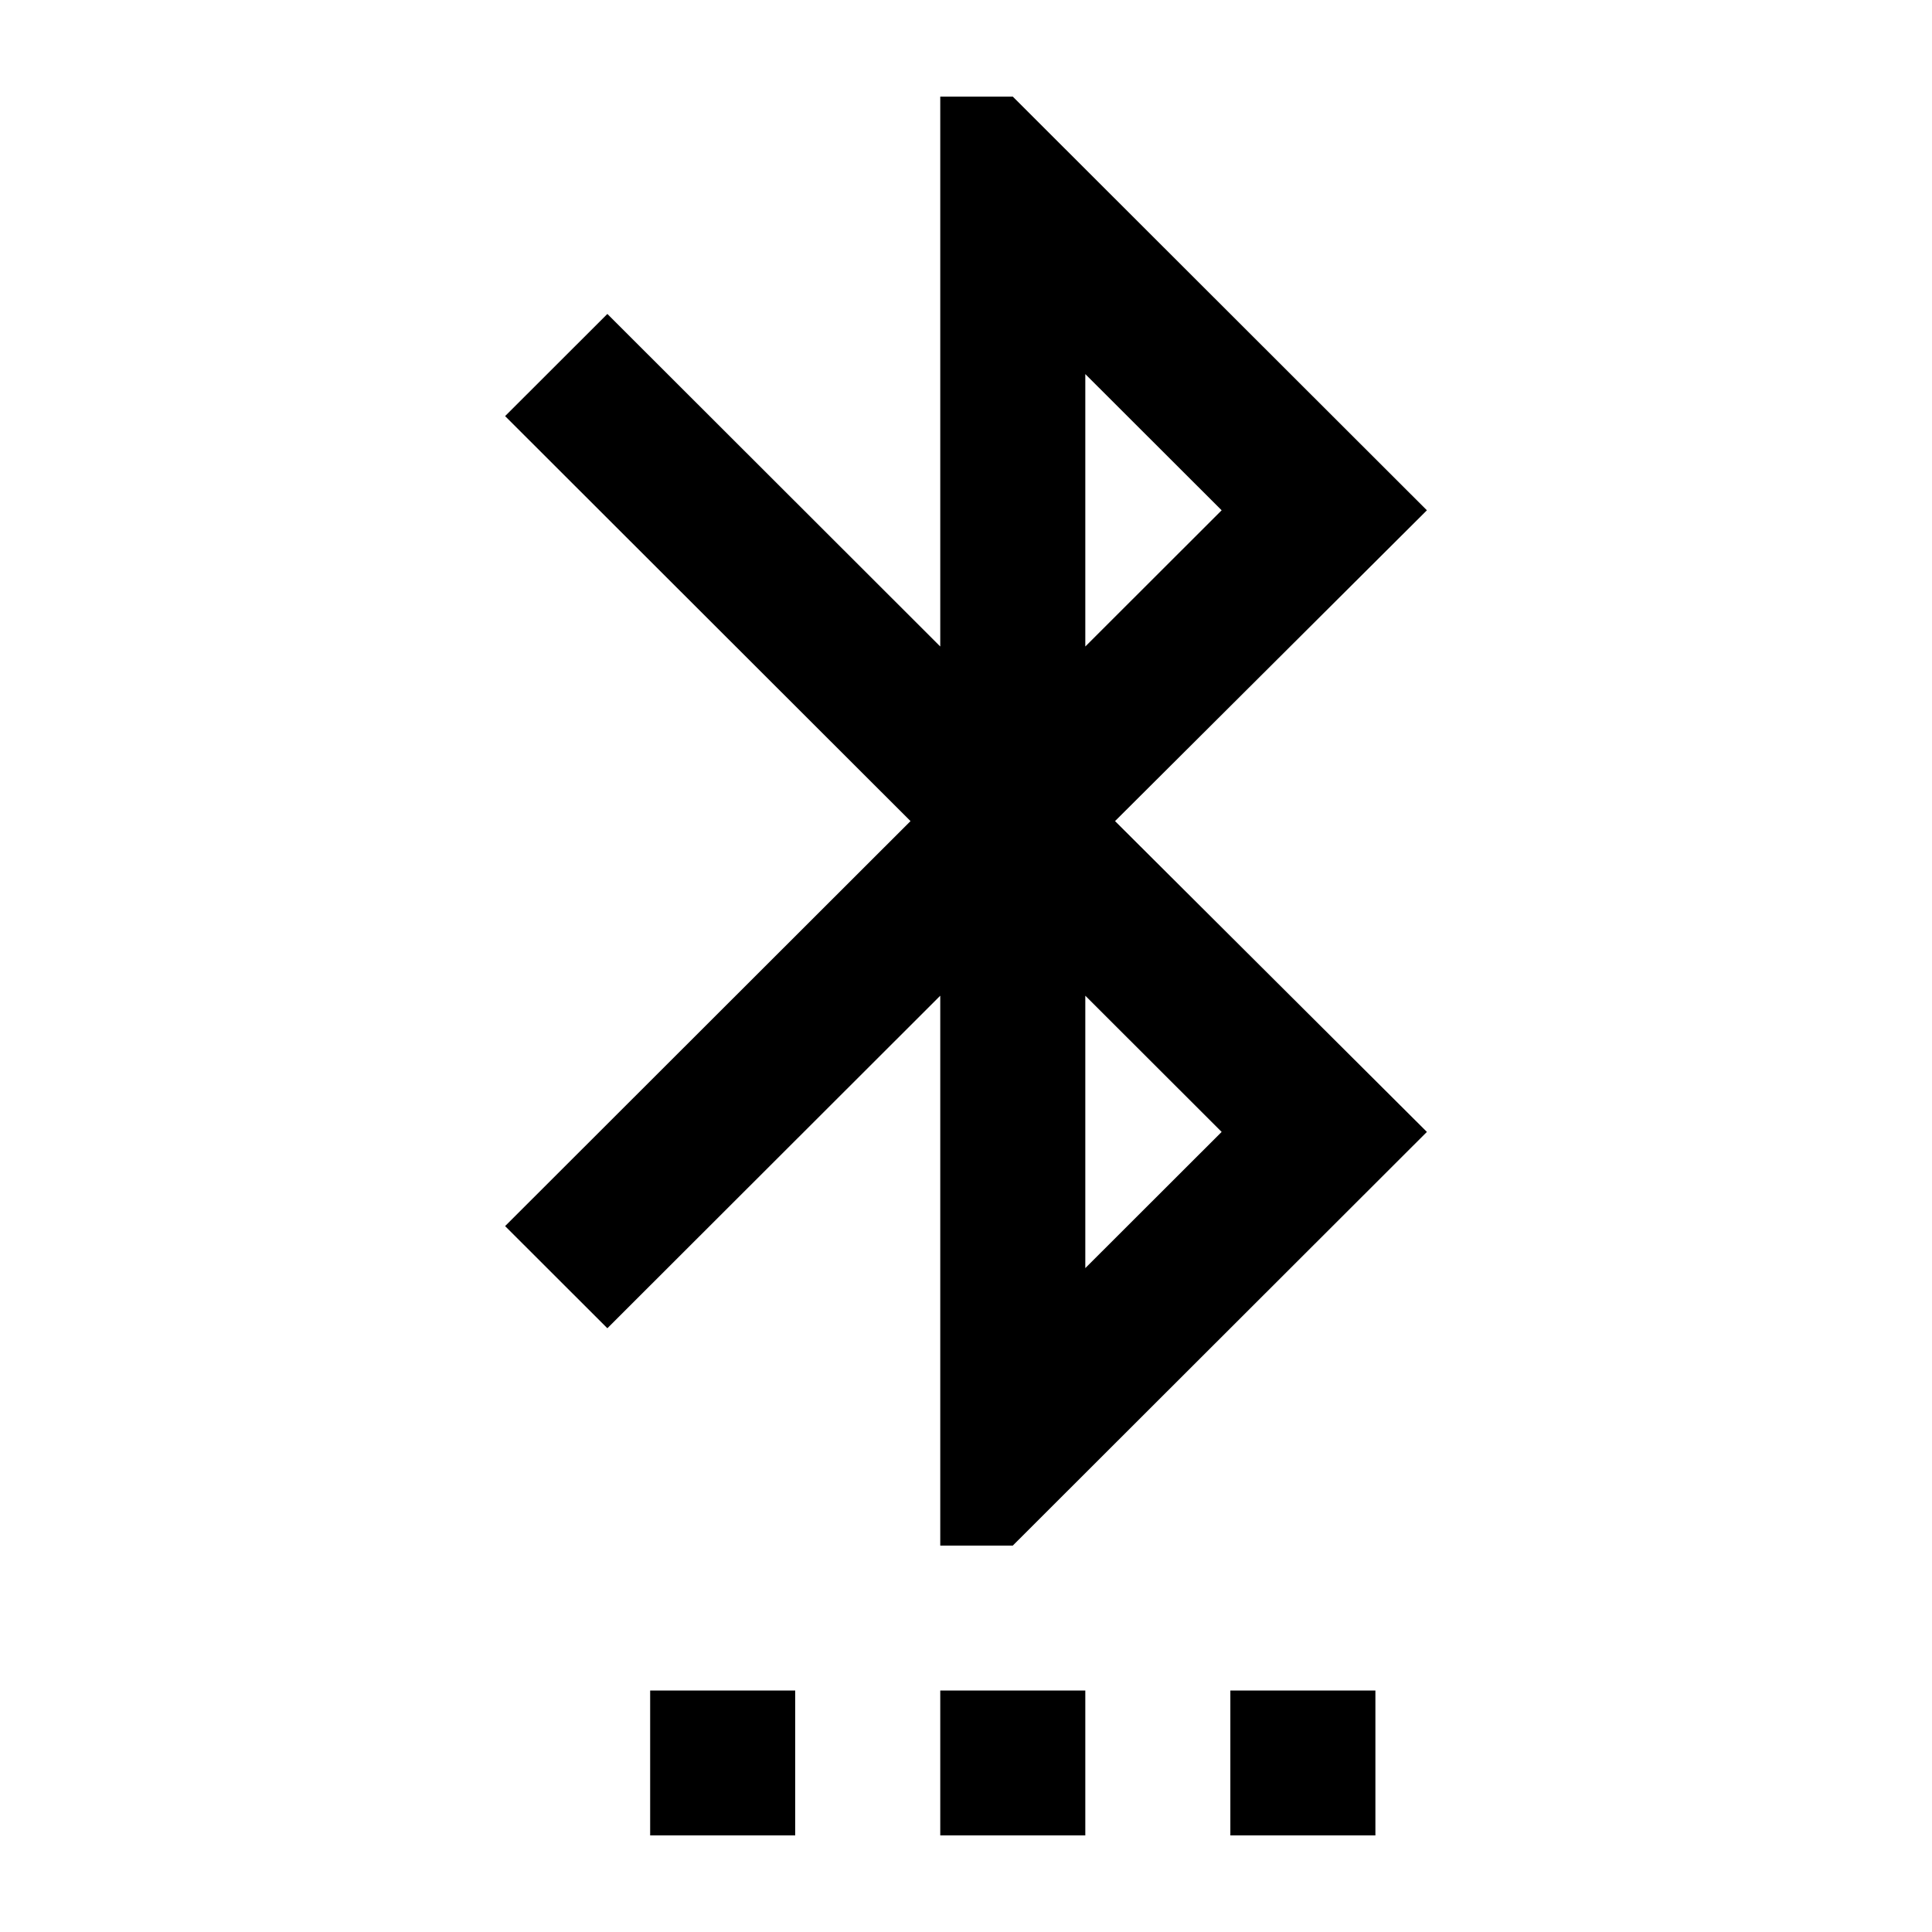 <?xml version="1.0" encoding="UTF-8" standalone="no"?>
<!-- Created with Inkscape (http://www.inkscape.org/) -->

<svg
   width="1000"
   height="1000"
   version="1.1"
   id="svg8"
   xmlns="http://www.w3.org/2000/svg"
   xmlns:svg="http://www.w3.org/2000/svg"
   xmlns:rdf="http://www.w3.org/1999/02/22-rdf-syntax-ns#"
   xmlns:cc="http://creativecommons.org/ns#"
   xmlns:dc="http://purl.org/dc/elements/1.1/">
  <defs
     id="defs5498" />
  <path
     style="fill:#000000;fill-opacity:1;fill-rule:nonzero;stroke:none"
     d="M 486.676,950 H 561.75 v -75 h -75.074 z m -150.156,0 h 75.078 v -75 h -75.078 z m 300.309,0 h 75.078 V 875 H 636.828 Z M 738.559,264.125 524.211,50 H 486.676 V 334.625 L 314.371,162.5 261.441,215.375 471.281,425 261.441,634.625 314.371,687.5 486.676,515.375 V 800 h 37.535 L 738.559,585.875 577.141,425 Z m -176.809,-70.5 70.574,70.5 -70.574,70.5 z m 70.574,392.25 -70.574,70.5 v -141 z m 0,0"
     id="path6" />
</svg>
